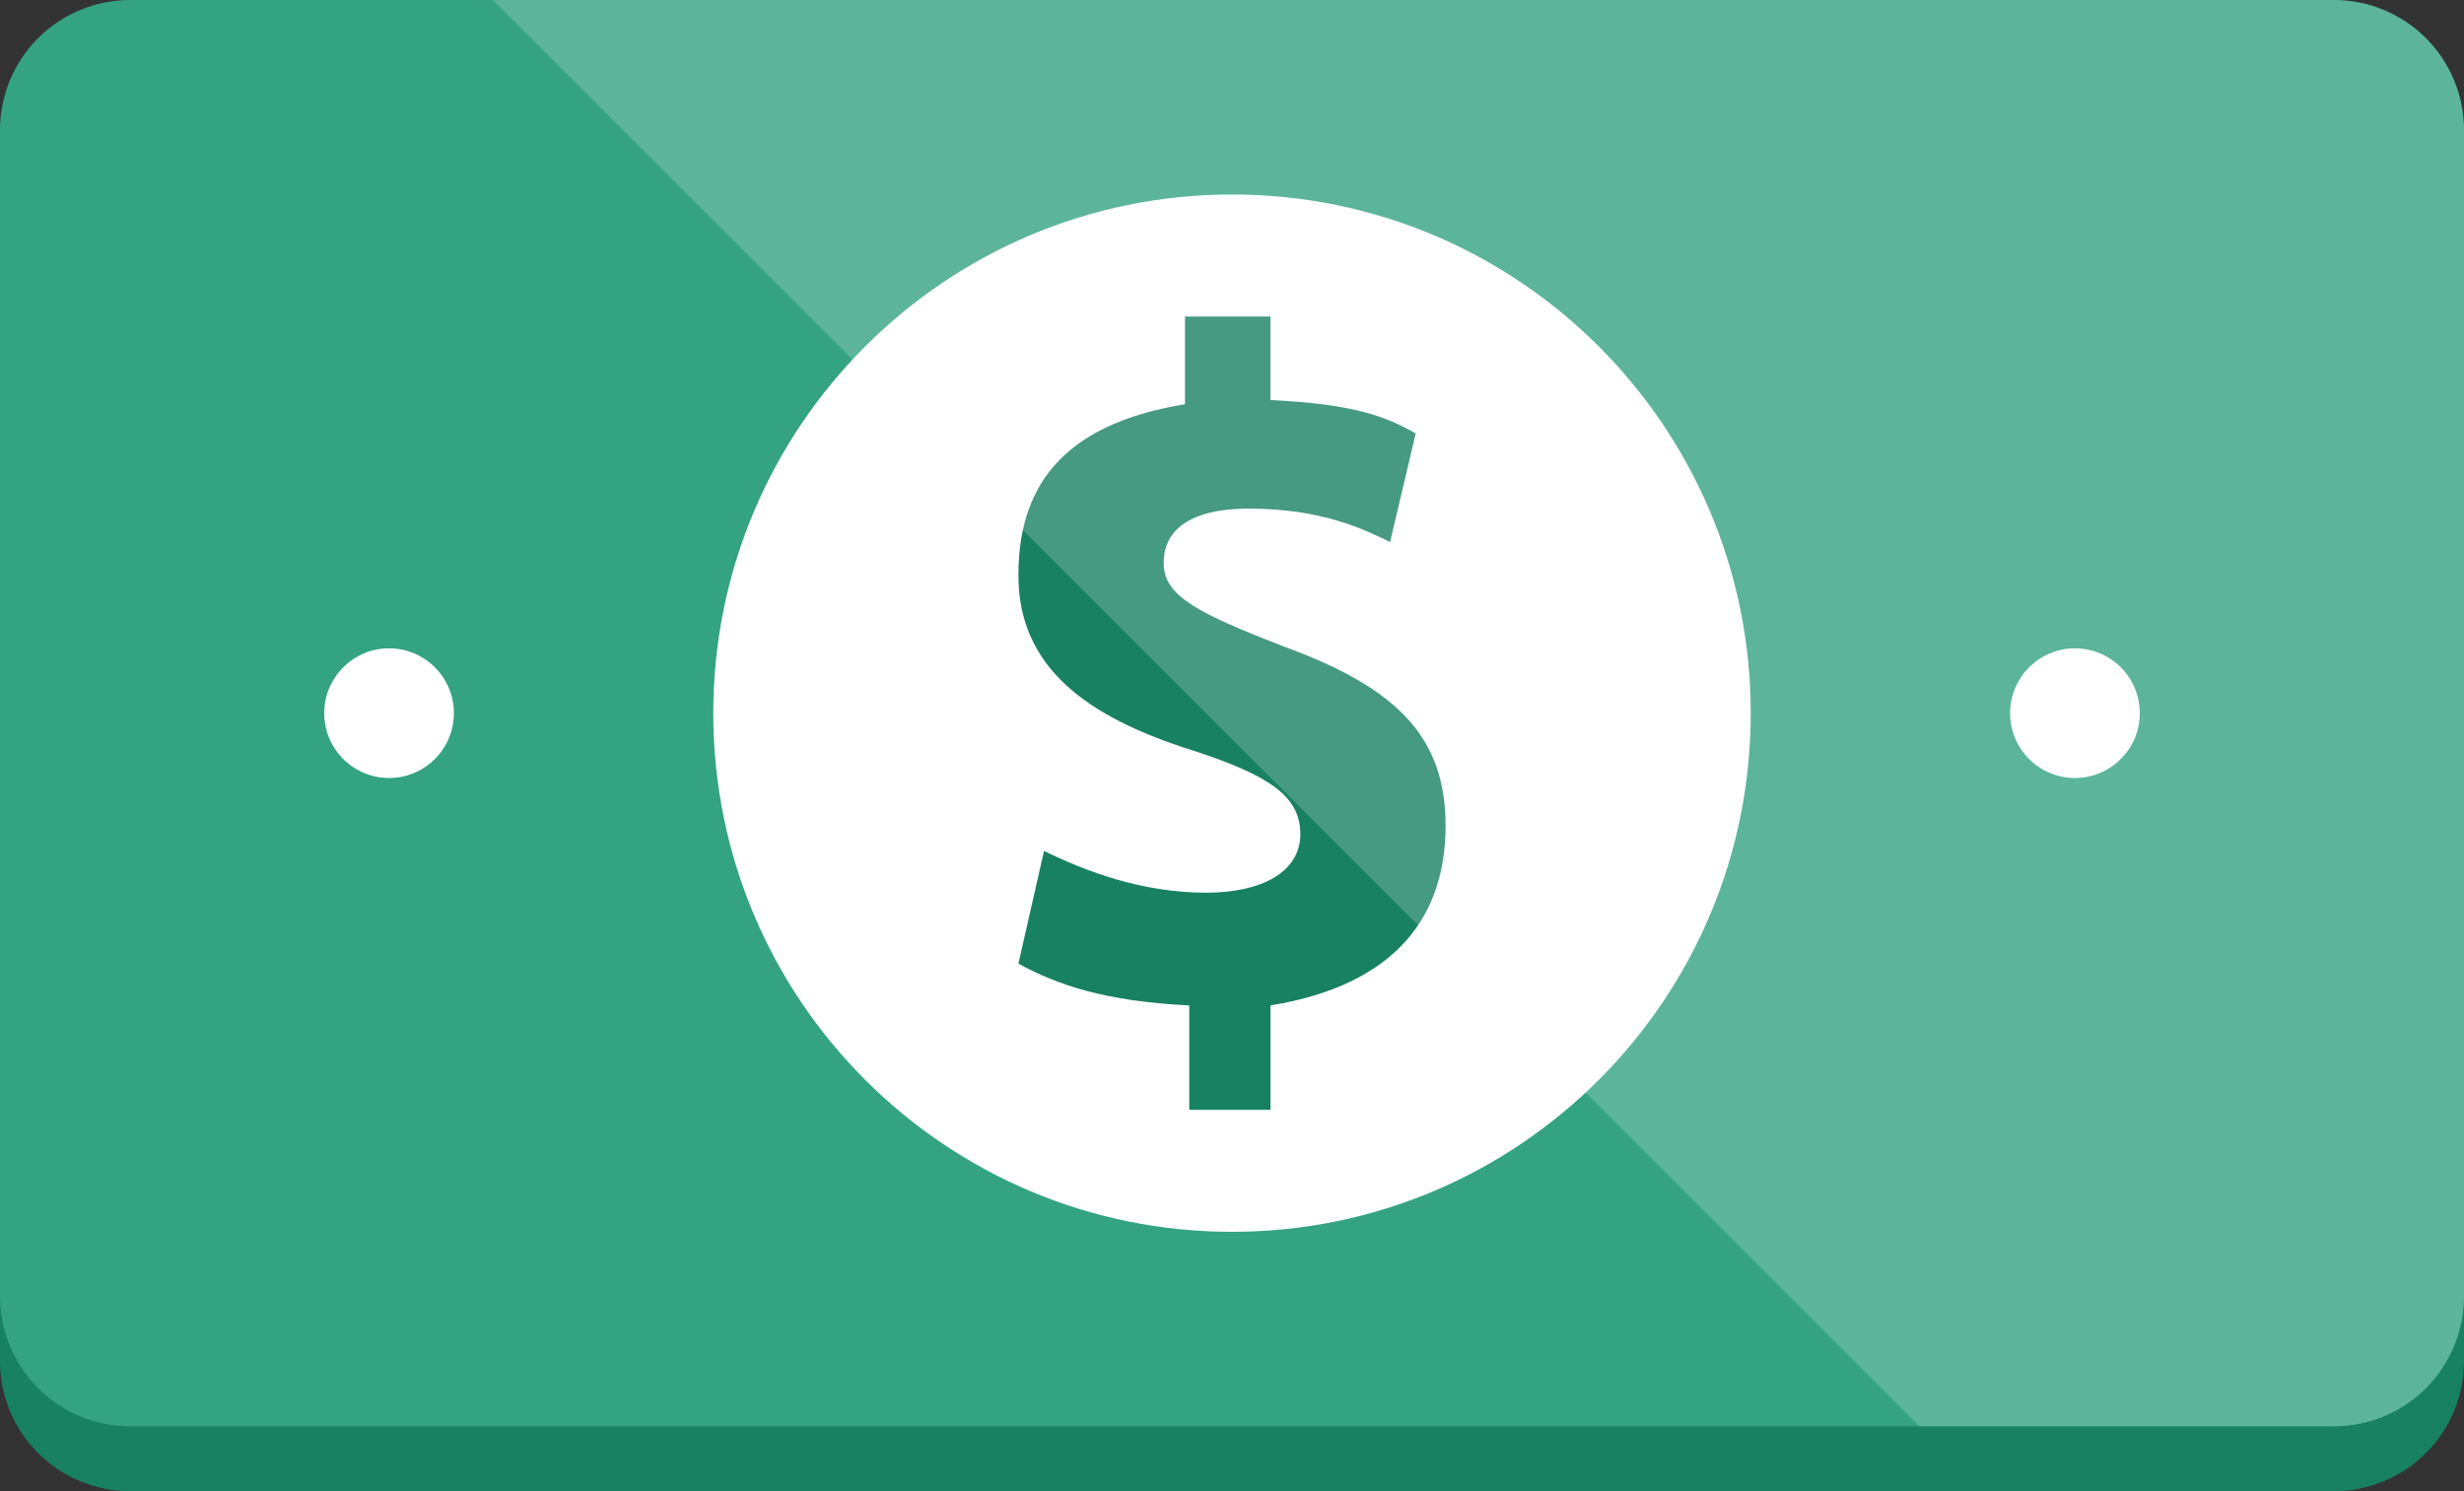 <svg width="38" height="23" viewBox="0 0 38 23" fill="none" xmlns="http://www.w3.org/2000/svg">
<rect x="0" y="0" width="38" height="23" fill="#333333" stroke="none"/>
<path fill-rule="evenodd" clip-rule="evenodd" d="M36 23H2C1.47 22.998 0.962 22.787 0.588 22.413C0.213 22.038 0.002 21.53 0 21L0 3C0.002 2.47 0.213 1.962 0.588 1.588C0.962 1.213 1.47 1.002 2 1H36C36.53 1.002 37.038 1.213 37.413 1.588C37.787 1.962 37.998 2.47 38 3V21C37.998 21.53 37.787 22.038 37.413 22.413C37.038 22.787 36.53 22.998 36 23Z" fill="#188161"/>
<path fill-rule="evenodd" clip-rule="evenodd" d="M36 22H2C1.47 21.998 0.962 21.787 0.588 21.413C0.213 21.038 0.002 20.53 0 20L0 2C0.002 1.47 0.213 0.962 0.588 0.588C0.962 0.213 1.47 0.002 2 0L36 0C36.53 0.002 37.038 0.213 37.413 0.588C37.787 0.962 37.998 1.47 38 2V20C37.998 20.53 37.787 21.038 37.413 21.413C37.038 21.787 36.53 21.998 36 22Z" fill="#33A381"/>
<path d="M19 19C23.418 19 27 15.418 27 11C27 6.582 23.418 3 19 3C14.582 3 11 6.582 11 11C11 15.418 14.582 19 19 19Z" fill="white"/>
<path d="M6 12C6.552 12 7 11.552 7 11C7 10.448 6.552 10 6 10C5.448 10 5 10.448 5 11C5 11.552 5.448 12 6 12Z" fill="white"/>
<path d="M32 12C32.552 12 33 11.552 33 11C33 10.448 32.552 10 32 10C31.448 10 31 10.448 31 11C31 11.552 31.448 12 32 12Z" fill="white"/>
<path d="M18.341 17.118V15.508C17.023 15.443 16.299 15.186 15.706 14.864L16.101 13.125C16.76 13.447 17.616 13.769 18.605 13.769C19.461 13.769 20.054 13.447 20.054 12.867C20.054 12.288 19.593 11.966 18.407 11.579C16.76 11.064 15.706 10.292 15.706 8.875C15.706 7.587 16.299 6.557 18.275 6.235V4.882H19.593V6.17C20.911 6.235 21.372 6.428 21.833 6.685L21.438 8.36C21.042 8.167 20.384 7.845 19.264 7.845C18.275 7.845 17.946 8.231 17.946 8.682C17.946 9.197 18.473 9.454 19.791 9.97C21.569 10.614 22.294 11.386 22.294 12.739C22.294 14.091 21.569 15.186 19.593 15.508V17.118H18.341Z" fill="#188161"/>
<path opacity="0.2" fill-rule="evenodd" clip-rule="evenodd" d="M38 20V2C37.998 1.47 37.787 0.962 37.412 0.588C37.038 0.213 36.53 0.002 36 0L7.6 0L29.6 22H36C36.53 21.998 37.038 21.787 37.412 21.413C37.787 21.038 37.998 20.53 38 20Z" fill="white"/>
</svg>
